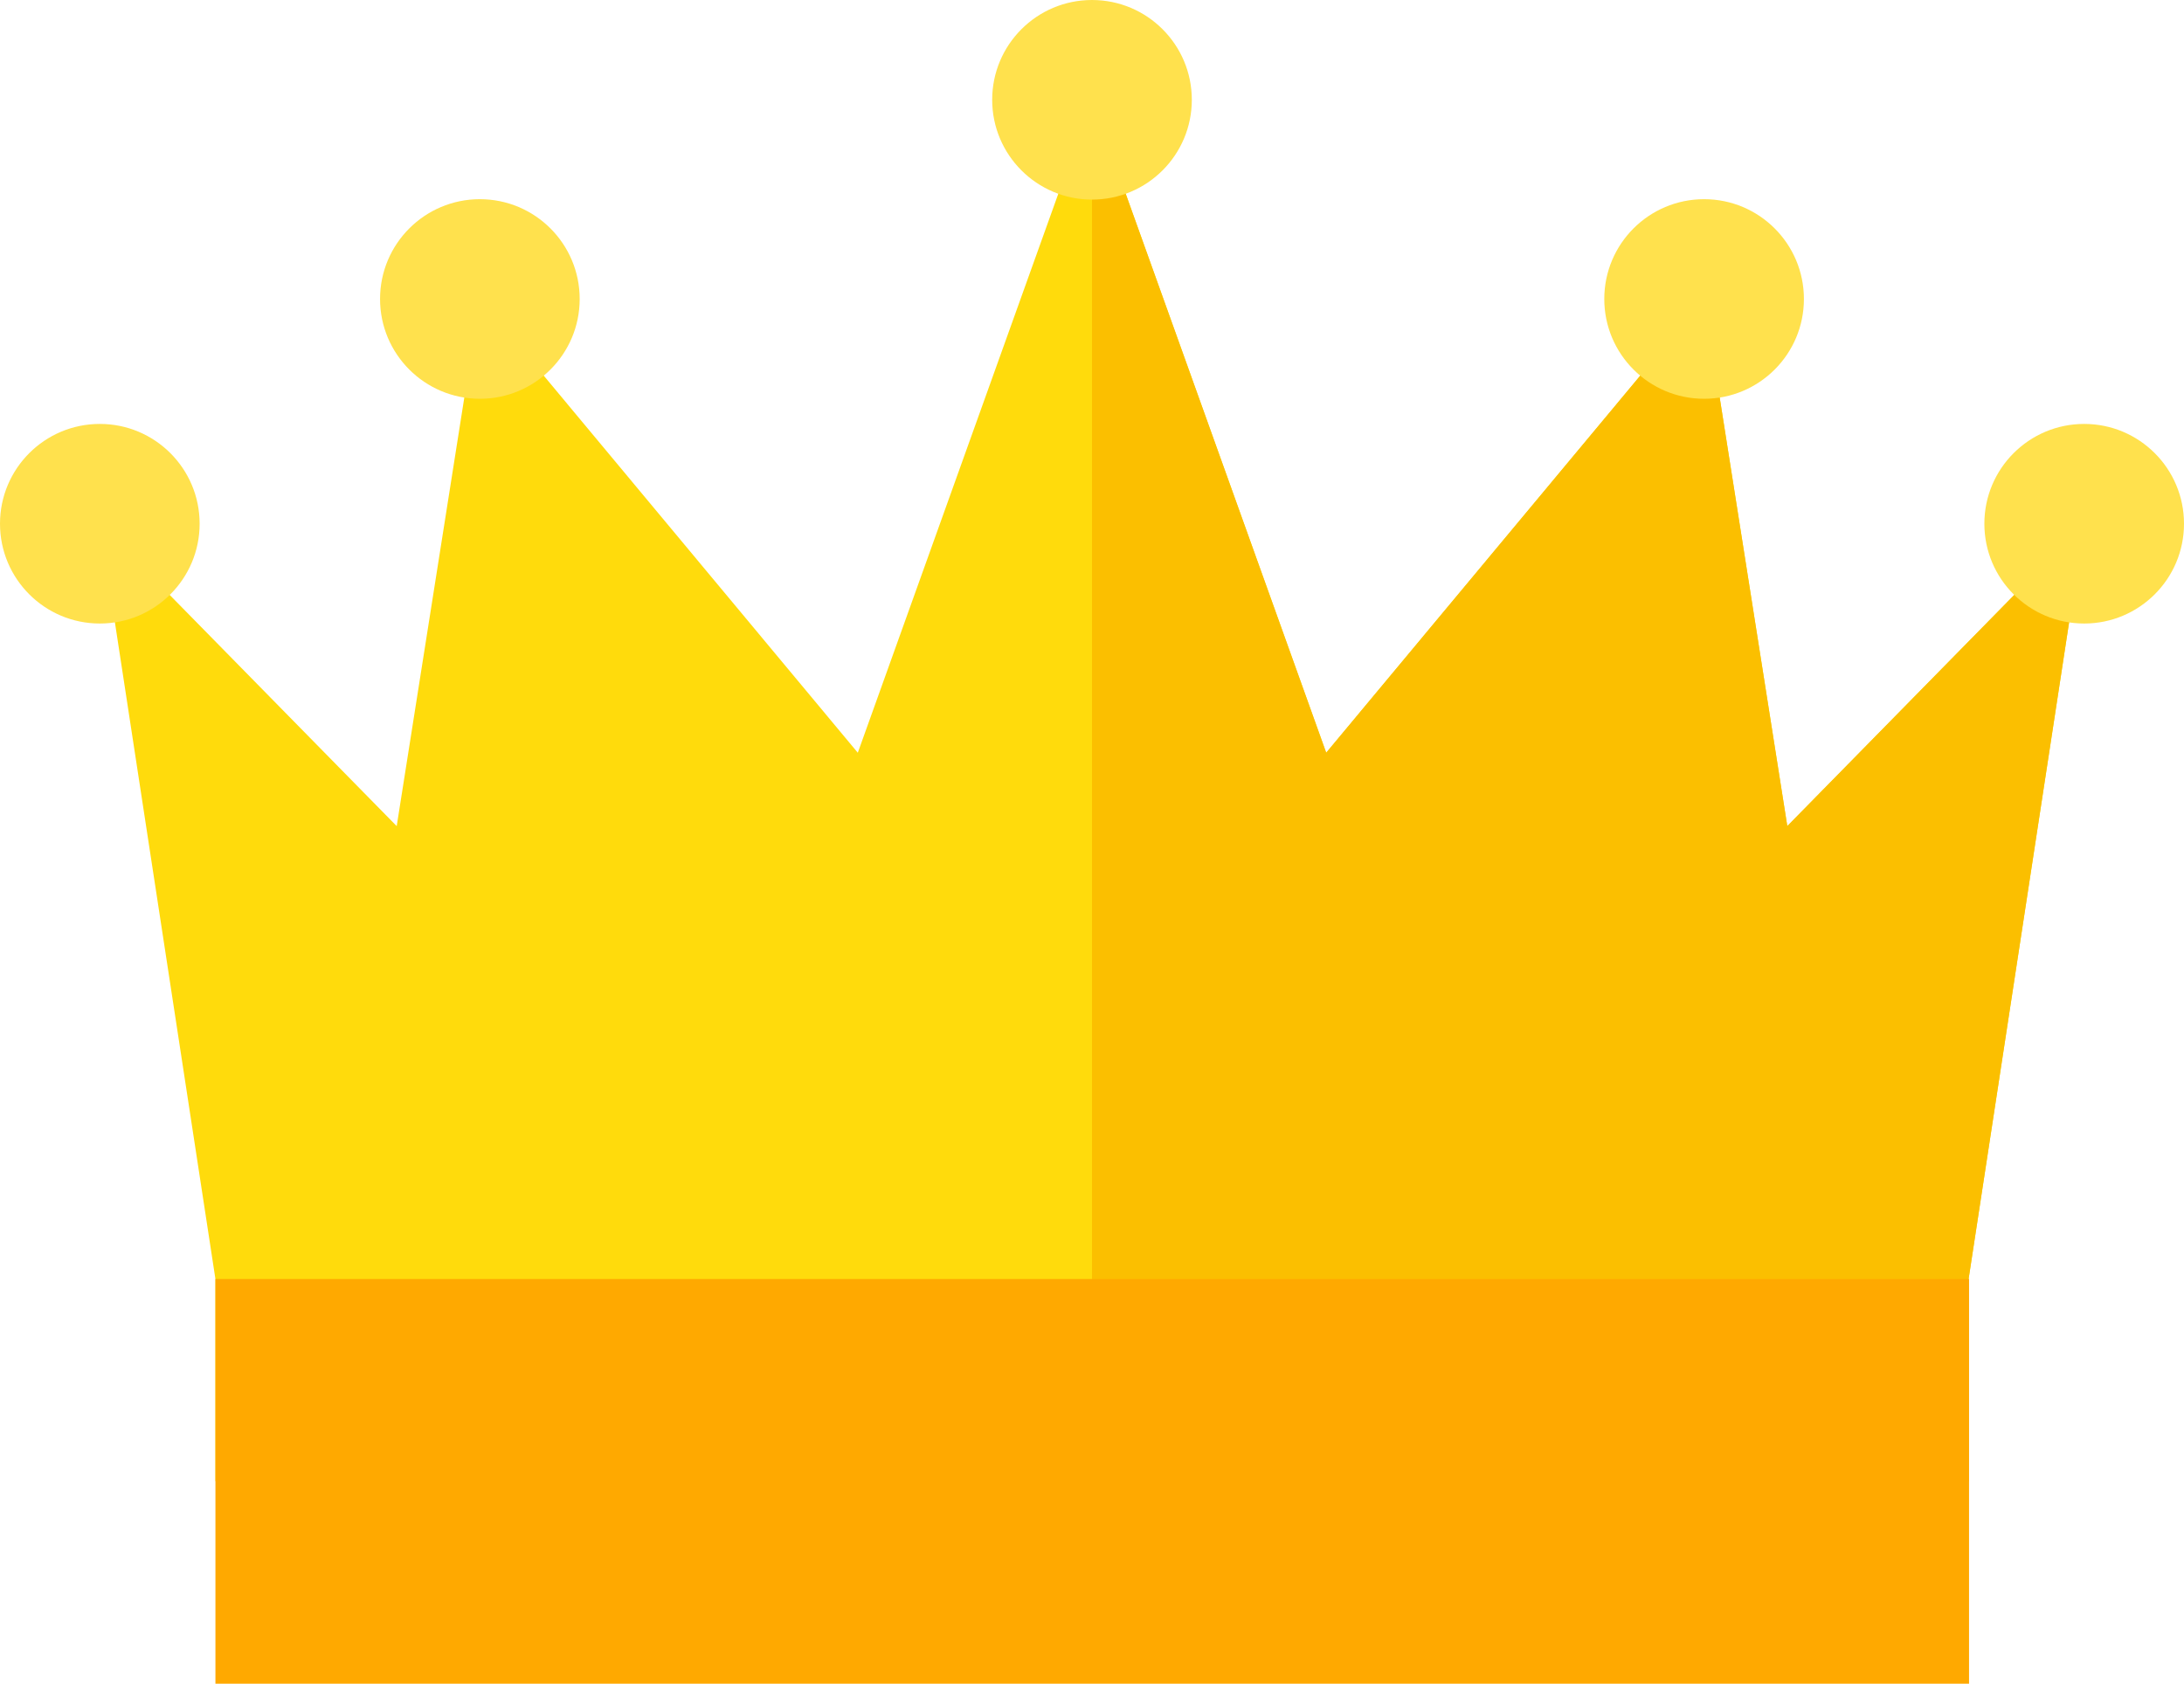<svg xmlns="http://www.w3.org/2000/svg" width="64" height="49.35" viewBox="0 0 64 49.35"><defs><style>.a{fill:#ffdb0c;}.b{fill:#fbbf00;}.c{fill:#ffa900;}.d{fill:#ffe14d;}</style></defs><path class="a" d="M78.162,57.962,81.55,35.825l-8.7,8.862-2.437-15.45-11.075,13.3L52.475,23.4,45.612,42.537l-11.075-13.3L32.1,44.688l-8.7-8.862,3.388,22.137v5.925H78.162Z" transform="translate(-20.475 -20.475)"/><path class="b" d="M281.688,57.962l3.387-22.137-8.7,8.862-2.437-15.45-11.075,13.3L256,23.4V63.887h25.688Z" transform="translate(-224 -20.475)"/><rect class="c" width="51.388" height="11.862" transform="translate(6.313 37.487)"/><g transform="translate(0 12.425)"><circle class="d" cx="2.925" cy="2.925" r="2.925" transform="translate(0)"/></g><circle class="d" cx="2.925" cy="2.925" r="2.925" transform="translate(11.137 5.838)"/><circle class="d" cx="2.925" cy="2.925" r="2.925" transform="translate(29.075 0)"/><circle class="d" cx="2.925" cy="2.925" r="2.925" transform="translate(58.15 12.425)"/><circle class="d" cx="2.925" cy="2.925" r="2.925" transform="translate(47.012 5.838)"/></svg>